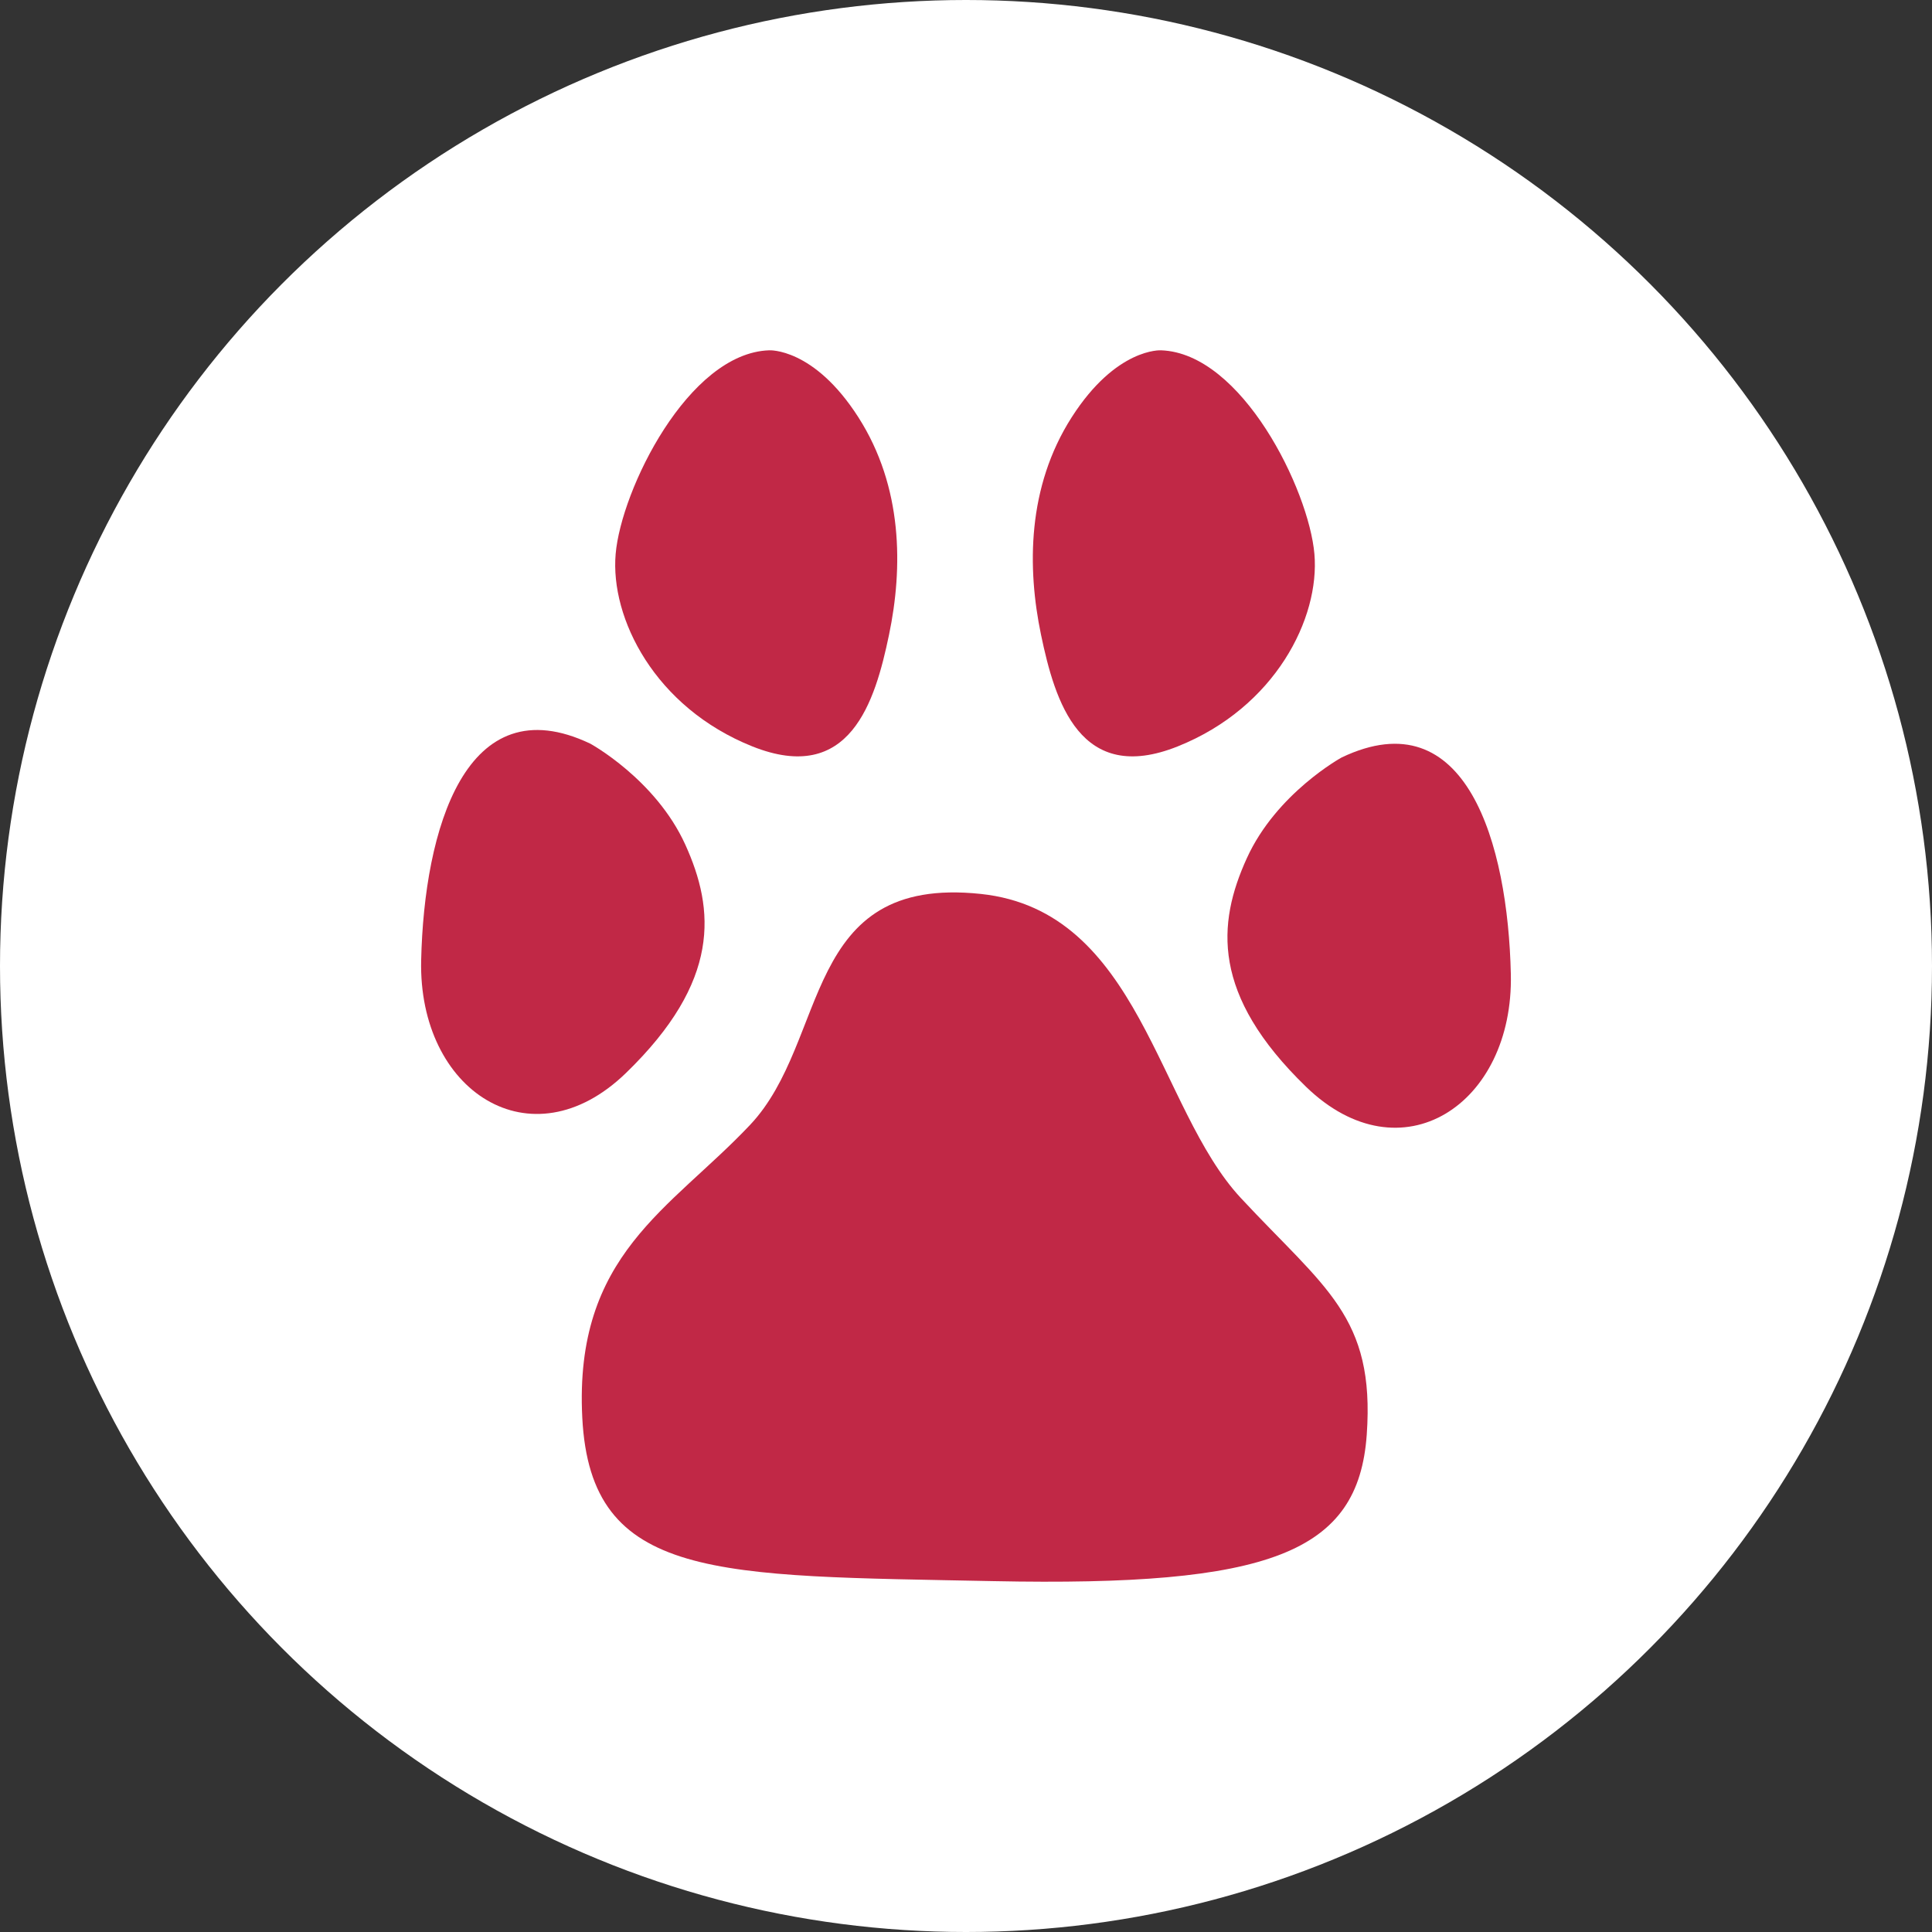<?xml version="1.0" encoding="utf-8"?>
<!-- Generator: Adobe Illustrator 16.0.0, SVG Export Plug-In . SVG Version: 6.00 Build 0)  -->
<!DOCTYPE svg PUBLIC "-//W3C//DTD SVG 1.1//EN" "http://www.w3.org/Graphics/SVG/1.1/DTD/svg11.dtd">
<svg version="1.1" id="Layer_1" xmlns="http://www.w3.org/2000/svg" xmlns:xlink="http://www.w3.org/1999/xlink" x="0px" y="0px"
	 width="110px" height="110px" viewBox="0 0 110 110" enable-background="new 0 0 110 110" xml:space="preserve">
<rect x="0" y="0" width="110" height="110" fill="#333333" stroke="none"/>
<g>
	<circle fill="#FFFFFF" cx="55" cy="55" r="55"/>
</g>
<g>
	<g>
		<g>
			<g>
				<path fill="#C12846" d="M33.609,42.341c-7.096-3.38-9.461,4.9-9.63,12.334c-0.169,7.433,6.252,11.657,11.659,6.419
					c5.406-5.236,5.066-9.292,3.378-13.009C37.327,44.369,33.609,42.341,33.609,42.341z"/>
				<path fill="#C12846" d="M43.789,19.945c-4.605,0.159-8.42,7.941-8.736,11.593c-0.318,3.653,2.224,8.735,7.782,10.959
					c5.561,2.223,6.989-2.541,7.782-6.353c0.796-3.811,0.796-8.417-1.746-12.388C46.331,19.786,43.789,19.945,43.789,19.945z"/>
				<path fill="#C12846" d="M76.392,43.125c7.096-3.379,9.461,4.9,9.629,12.334c0.17,7.434-6.25,11.658-11.658,6.42
					c-5.407-5.238-5.067-9.292-3.377-13.009C72.673,45.153,76.392,43.125,76.392,43.125z"/>
				<path fill="#C12846" d="M66.103,19.945c4.605,0.159,8.416,7.941,8.734,11.593c0.318,3.653-2.224,8.735-7.783,10.959
					c-5.557,2.223-6.986-2.541-7.782-6.353c-0.794-3.811-0.794-8.417,1.747-12.388C63.561,19.786,66.103,19.945,66.103,19.945z"/>
				<path fill="#C12846" d="M55.844,50.897c-10.239-1.085-8.601,8.338-13.136,13.148c-4.539,4.812-10.033,7.377-9.555,16.677
					c0.477,9.301,7.642,8.98,23.406,9.301c15.764,0.32,20.78-1.604,21.258-8.339c0.477-6.734-2.389-8.337-7.165-13.47
					C65.875,63.083,64.92,51.859,55.844,50.897z"/>
			</g>
		</g>
	</g>
</g>
</svg>
